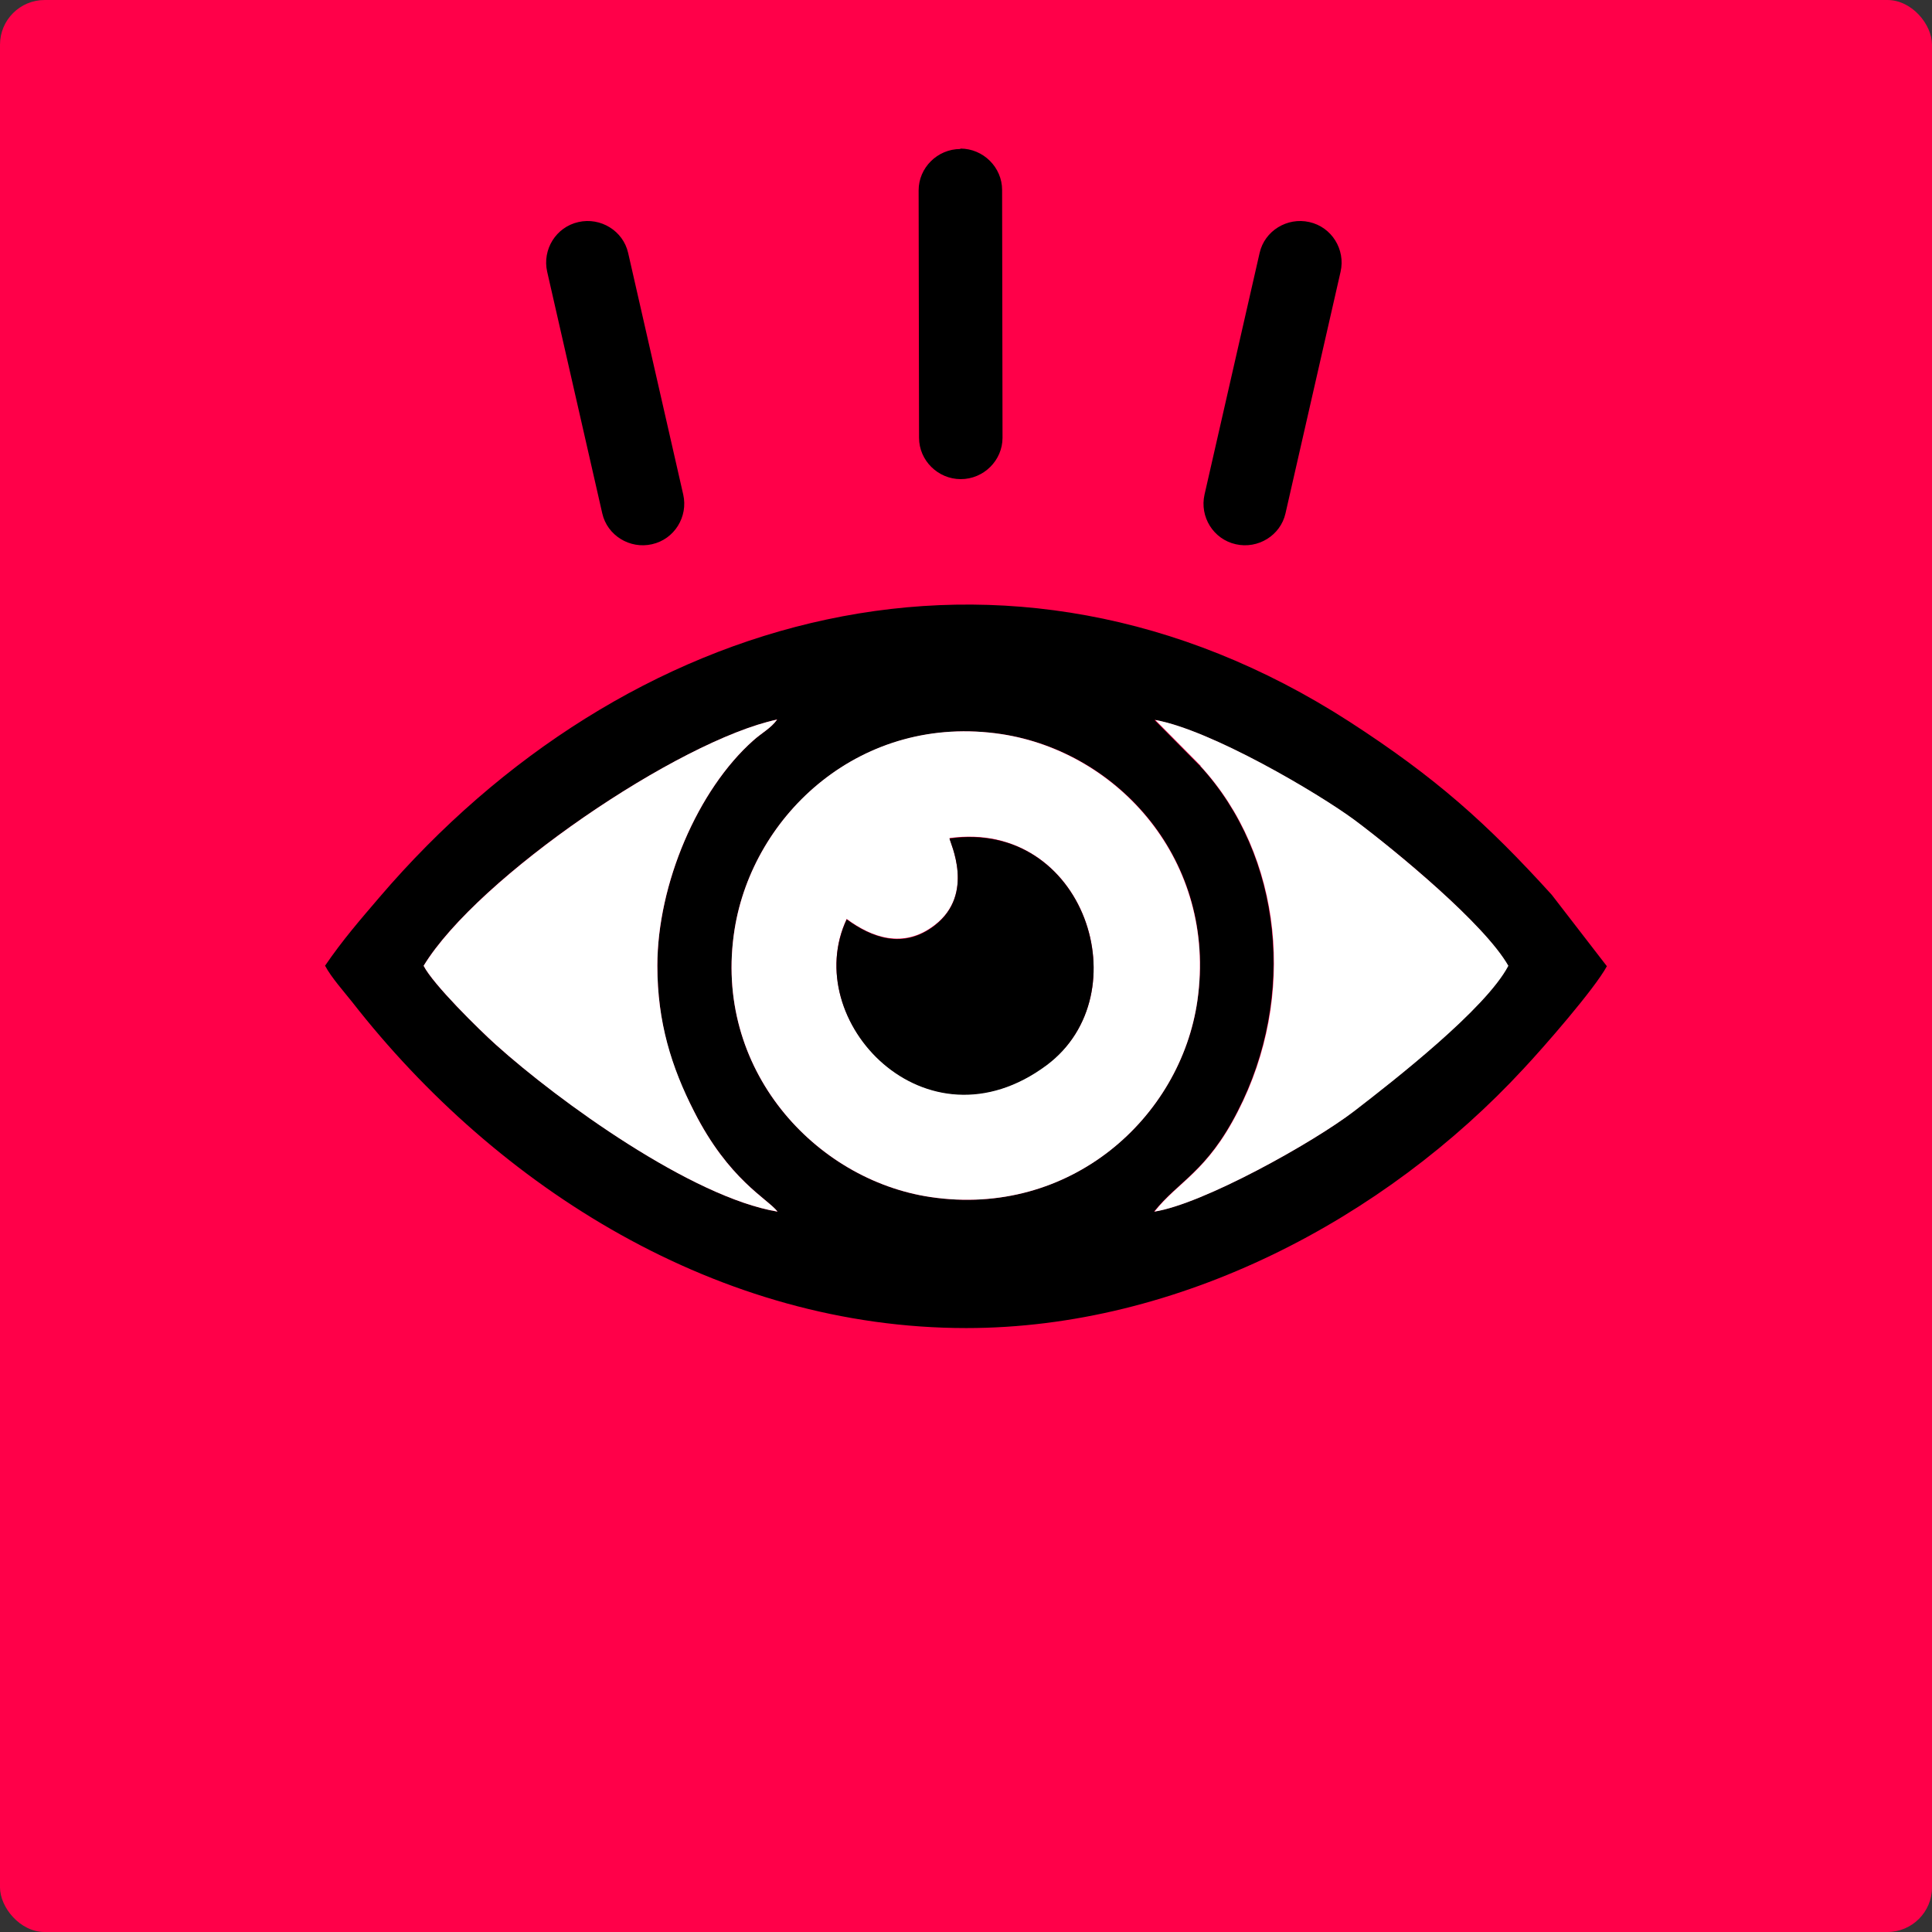 <?xml version="1.0" encoding="UTF-8"?>
<!DOCTYPE svg PUBLIC "-//W3C//DTD SVG 1.1//EN" "http://www.w3.org/Graphics/SVG/1.1/DTD/svg11.dtd">
<!-- Creator: CorelDRAW 2020 (64 Bit) -->
<svg xmlns="http://www.w3.org/2000/svg" xml:space="preserve" width="11.51mm" height="11.51mm" version="1.1" shape-rendering="geometricPrecision" text-rendering="geometricPrecision" image-rendering="optimizeQuality" fill-rule="evenodd" clip-rule="evenodd"
viewBox="0 0 46.29 46.29"
 xmlns:xlink="http://www.w3.org/1999/xlink"
 xmlns:xodm="http://www.corel.com/coreldraw/odm/2003">
 <rect x="0" y="0" width="46.29" height="46.29" fill="#333333" stroke="none"/>
 <g id="Camada_x0020_1">
  <rect fill="#FF0049" fill-rule="nonzero" width="46.29" height="46.29" rx="1.07" ry="1.07"/>
  <path fill="black" d="M28.69 23.97c-0.4,2.81 -3.06,5.21 -6.4,4.71 -2.75,-0.41 -5.22,-3.06 -4.69,-6.41 0.44,-2.77 3.05,-5.18 6.4,-4.68 2.79,0.42 5.17,3.03 4.69,6.38zm-1.02 -6.72c1.34,0.24 3.9,1.75 4.78,2.4 1,0.74 3.12,2.49 3.68,3.49 -0.54,1.03 -2.73,2.74 -3.69,3.48 -0.98,0.76 -3.63,2.23 -4.79,2.41 0.58,-0.73 1.26,-0.95 2,-2.4 1.41,-2.74 1.08,-6.13 -0.9,-8.28l-1.09 -1.1zm-9.04 11.78c-2.05,-0.34 -5.24,-2.65 -6.75,-4 -0.4,-0.36 -1.5,-1.44 -1.73,-1.89 1.29,-2.13 6.11,-5.39 8.47,-5.9 -0.15,0.21 -0.37,0.32 -0.57,0.5 -1.33,1.18 -2.3,3.44 -2.3,5.4 -0,1.36 0.33,2.43 0.88,3.49 0.83,1.64 1.76,2.09 2,2.4zm-10.84 -5.89c0.14,0.27 0.46,0.63 0.65,0.87 3.48,4.46 8.79,7.81 14.71,7.81 5.1,-0 10.03,-2.62 13.35,-6.21 0.47,-0.5 1.71,-1.92 2,-2.46l-1.32 -1.71c-1.56,-1.72 -2.78,-2.81 -4.85,-4.15 -8.24,-5.31 -17.4,-2.62 -23.24,4.21 -0.47,0.55 -0.88,1.02 -1.31,1.65z"/>
  <path fill="white" d="M20.29 22.02c0.58,0.43 1.35,0.73 2.11,0.14 0.97,-0.75 0.36,-1.97 0.35,-2.08 3.23,-0.45 4.6,3.74 2.33,5.43 -2.9,2.16 -5.94,-1.07 -4.79,-3.5zm8.4 1.95c0.47,-3.34 -1.9,-5.95 -4.69,-6.38 -3.35,-0.51 -5.96,1.91 -6.4,4.68 -0.53,3.35 1.94,6 4.69,6.41 3.35,0.5 6,-1.9 6.4,-4.71z"/>
  <path fill="white" d="M28.76 18.35c1.98,2.15 2.31,5.54 0.9,8.28 -0.74,1.45 -1.42,1.67 -2,2.4 1.16,-0.18 3.8,-1.65 4.79,-2.41 0.96,-0.74 3.15,-2.45 3.69,-3.48 -0.57,-1 -2.68,-2.74 -3.68,-3.49 -0.88,-0.65 -3.44,-2.16 -4.78,-2.4l1.09 1.1z"/>
  <path fill="white" d="M18.63 29.03c-0.24,-0.31 -1.17,-0.76 -2,-2.4 -0.54,-1.06 -0.88,-2.14 -0.88,-3.49 0,-1.96 0.97,-4.22 2.3,-5.4 0.2,-0.18 0.42,-0.29 0.57,-0.5 -2.35,0.5 -7.17,3.77 -8.47,5.9 0.23,0.45 1.33,1.53 1.73,1.89 1.51,1.36 4.7,3.66 6.75,4z"/>
  <path fill="black" d="M20.29 22.02c-1.15,2.43 1.89,5.66 4.79,3.5 2.27,-1.7 0.9,-5.89 -2.33,-5.43 0.01,0.1 0.62,1.32 -0.35,2.08 -0.76,0.59 -1.52,0.29 -2.11,-0.14z"/>
  <path fill="black" d="M31.37 5.32l0 0c0.54,0.12 0.87,0.66 0.75,1.19l-1.32 5.79c-0.12,0.53 -0.66,0.86 -1.19,0.74l-0 -0c-0.54,-0.12 -0.87,-0.66 -0.75,-1.19l1.32 -5.79c0.12,-0.53 0.66,-0.86 1.19,-0.74z"/>
  <path fill="black" d="M13.86 5.32l0 0c-0.54,0.12 -0.87,0.66 -0.75,1.19l1.32 5.79c0.12,0.53 0.66,0.86 1.19,0.74l0 -0c0.54,-0.12 0.87,-0.66 0.75,-1.19l-1.32 -5.79c-0.12,-0.53 -0.66,-0.86 -1.19,-0.74z"/>
  <path fill="black" d="M23.01 3.57l-0 0c-0.55,0 -1,0.45 -1,0.99l0.01 5.93c0,0.54 0.45,0.99 1,0.99l0 0c0.55,-0 1,-0.45 1,-0.99l-0.01 -5.94c-0,-0.54 -0.45,-0.99 -1,-0.99z"/>
 </g>
</svg>
